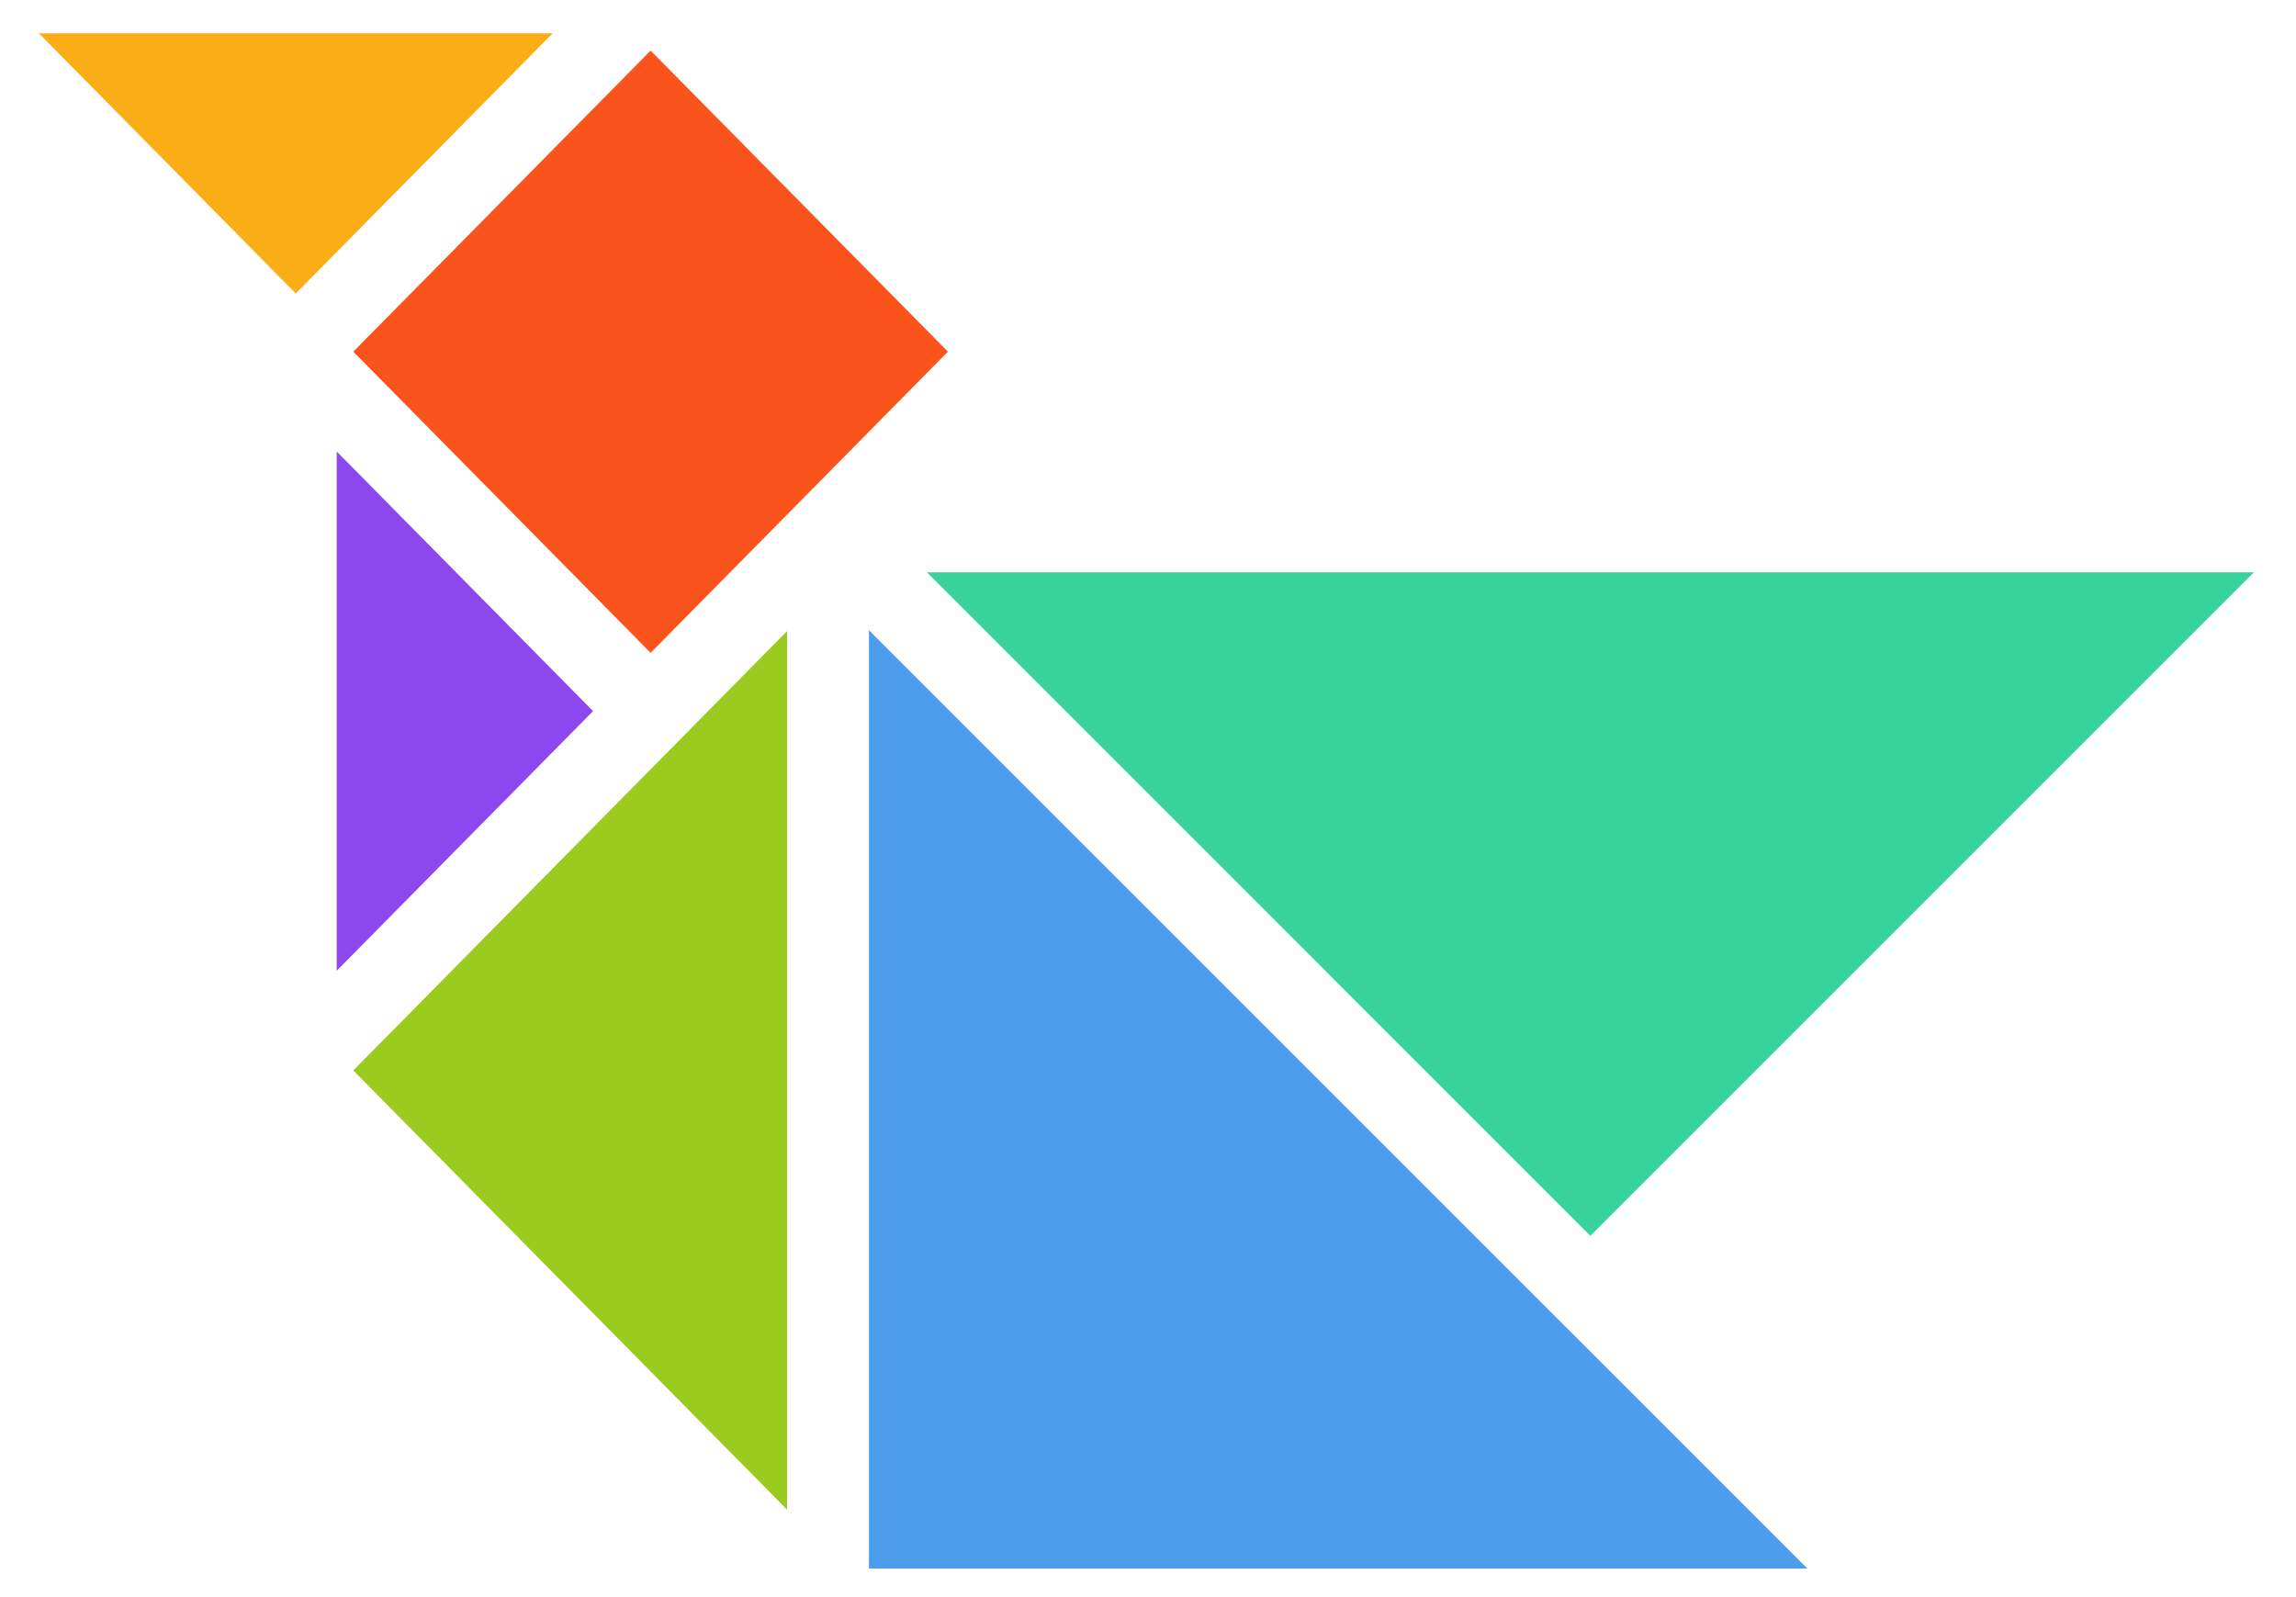 <svg width="46" height="32" viewBox="0 0 46 32" fill="none" xmlns="http://www.w3.org/2000/svg">
<path d="M17.409 12.627V31.427H36.21L17.409 12.627Z" fill="#4C9EEB"/>
<path d="M45.157 11.467H18.57L31.863 24.761L45.157 11.467Z" fill="#38D29B"/>
<path d="M15.769 12.645L7.078 21.447L15.769 30.248V12.645Z" fill="#9ACB1E"/>
<path d="M13.035 1.014L7.078 7.046L13.035 13.08L18.992 7.046L13.035 1.014Z" fill="#FA541C"/>
<path d="M6.746 9.046L6.746 19.45L11.882 14.248L6.746 9.046Z" fill="#8D47EE"/>
<path d="M11.072 0.667H0.779L5.926 5.88L11.072 0.667Z" fill="#FAAD14"/>
</svg>
